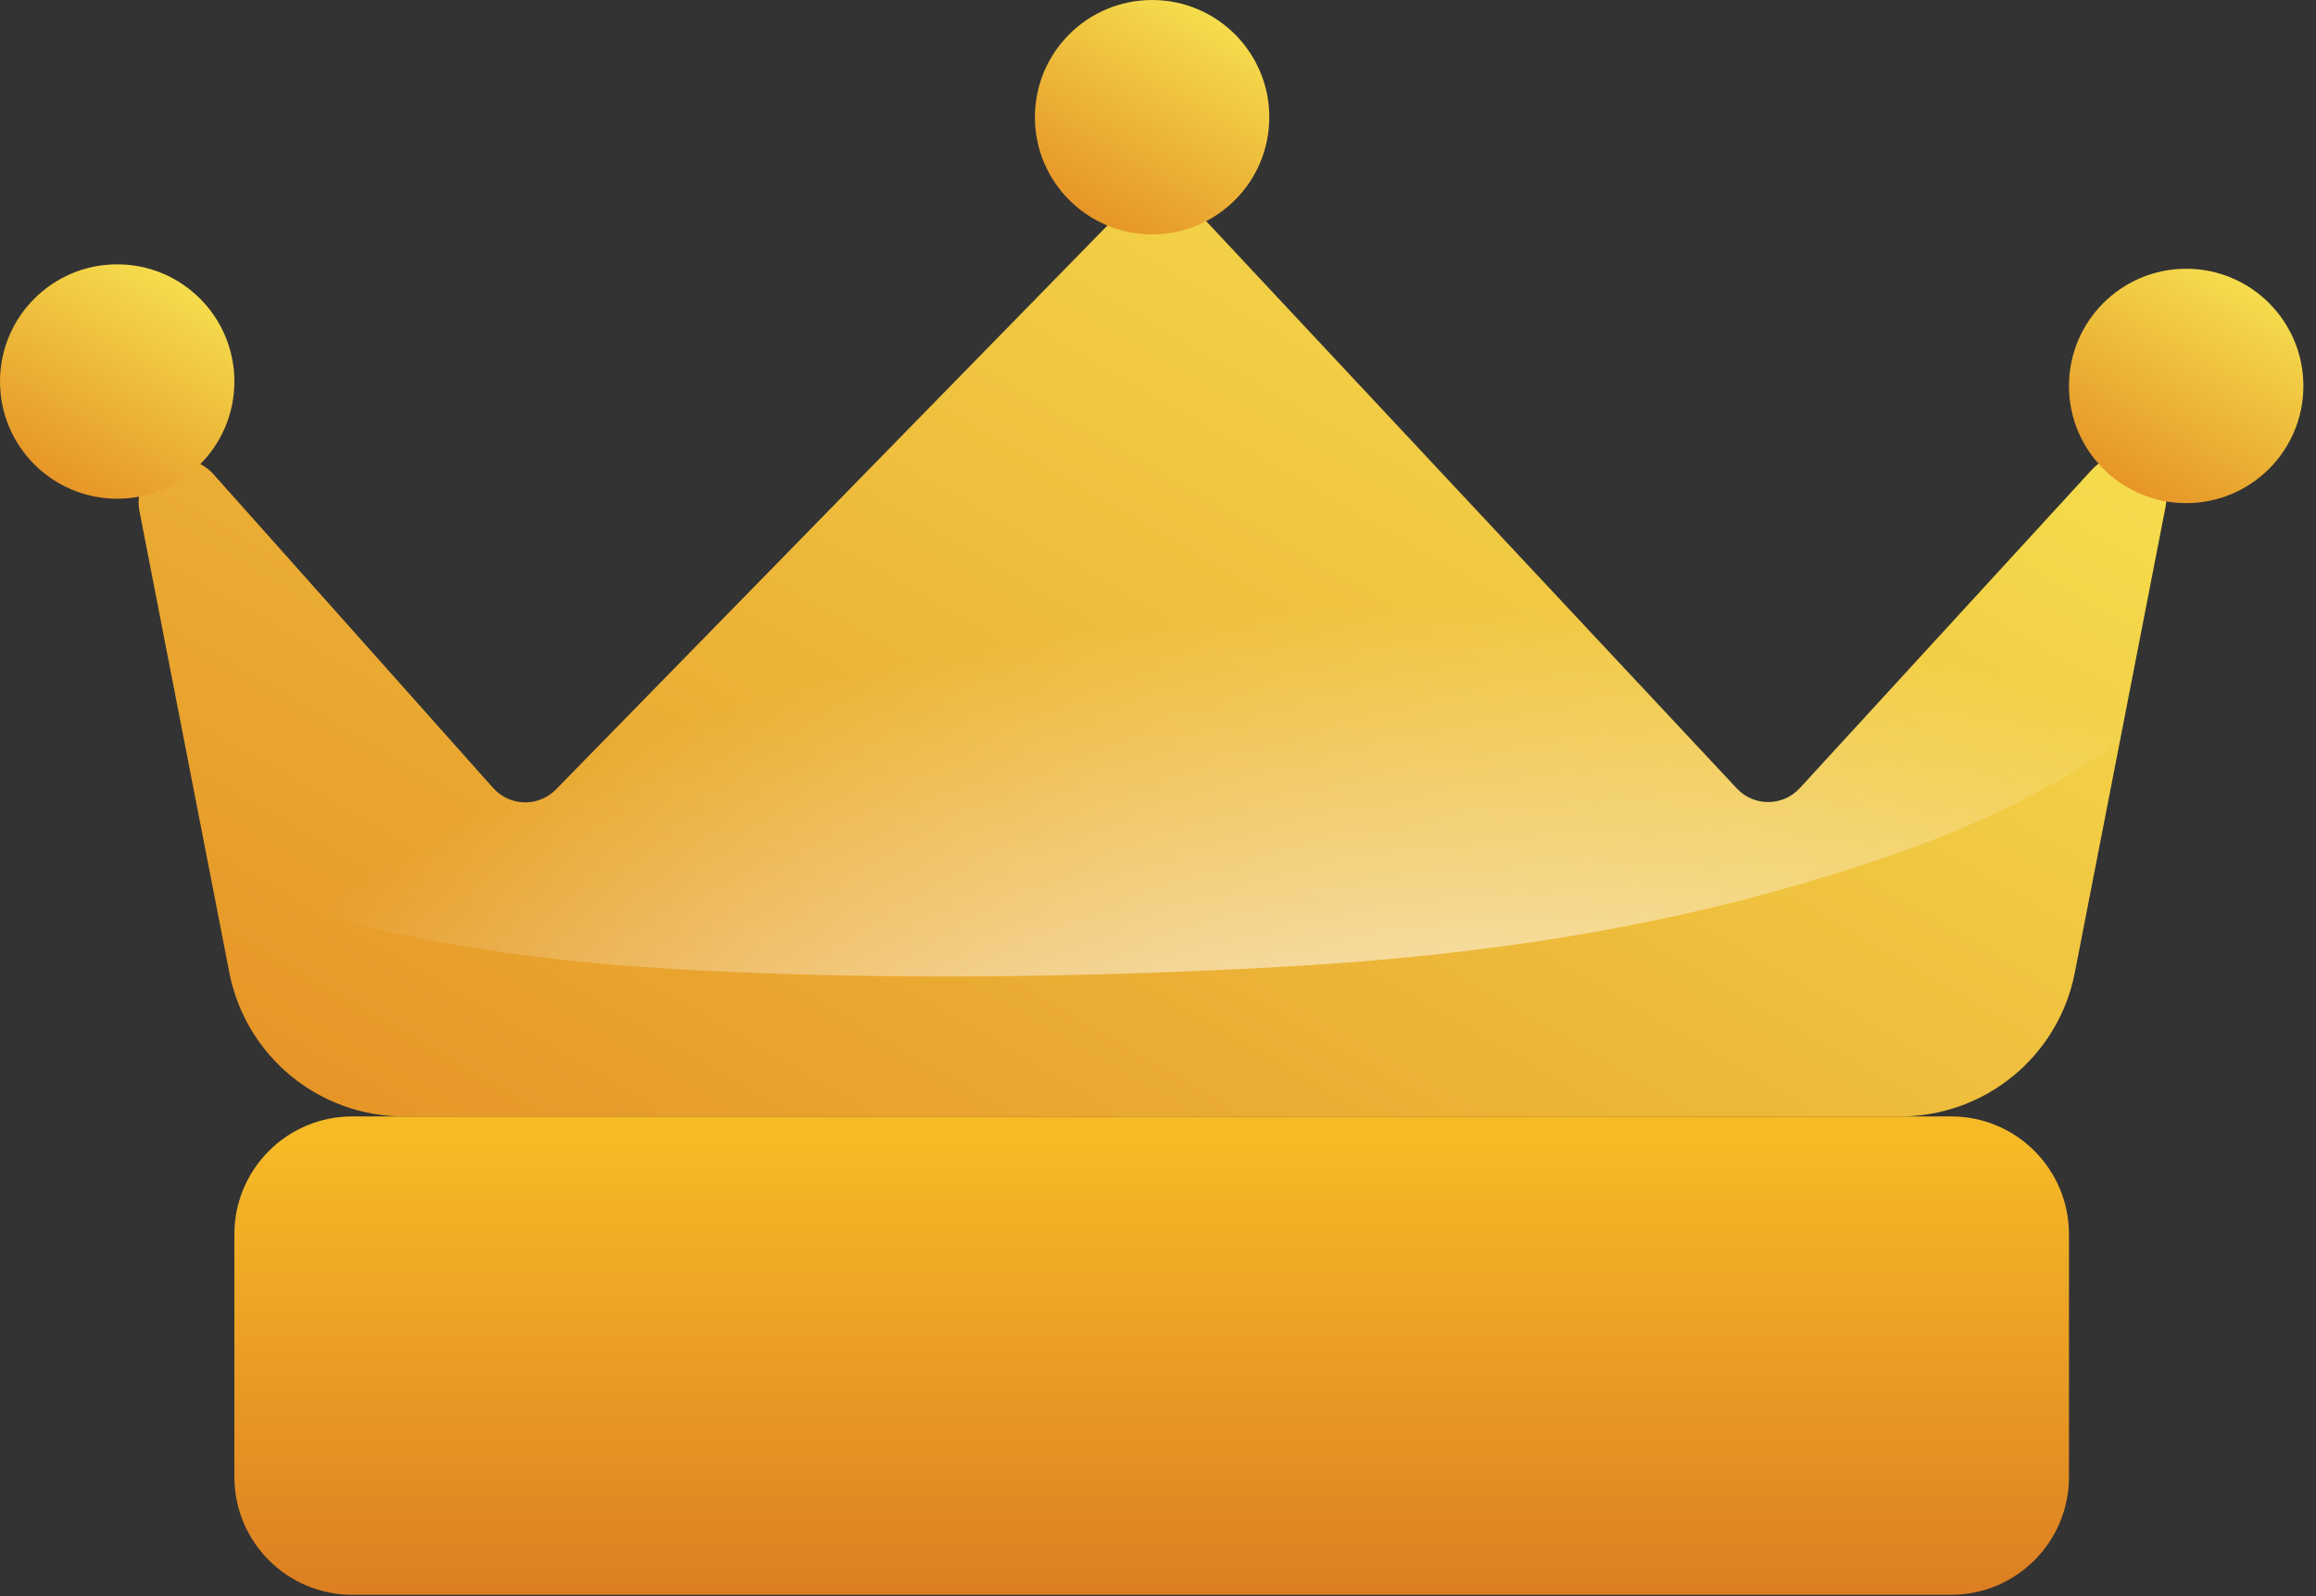 <svg width="103" height="71" viewBox="0 0 103 71" fill="none" xmlns="http://www.w3.org/2000/svg">
<rect x="0" y="0" width="103" height="71" fill="#333333" stroke="none"/>
<path d="M77.242 35.07L52.952 9.098C52.209 8.303 50.953 8.289 50.192 9.067L24.725 35.114C23.952 35.905 22.67 35.875 21.934 35.05L9.503 21.103C8.211 19.654 5.832 20.833 6.203 22.739L10.199 43.258C10.923 46.974 14.178 49.657 17.965 49.657H84.509C88.295 49.657 91.551 46.974 92.275 43.258L96.307 22.555C96.676 20.663 94.328 19.479 93.025 20.899L80.043 35.057C79.292 35.876 78.001 35.883 77.242 35.07Z" fill="url(#paint0_linear_217_135)"/>
<path d="M9.363 38.959C9.497 39.013 9.628 39.077 9.763 39.13C16.714 41.867 23.919 42.808 31.337 43.175C39.643 43.586 47.974 43.475 56.276 43.044C64.484 42.618 72.318 41.599 80.22 39.281C84.051 38.158 87.823 36.83 91.308 34.855C92.322 34.28 93.296 33.665 94.265 33.047L96.308 22.554C96.677 20.662 94.329 19.478 93.026 20.898L80.044 35.056C79.292 35.876 78.002 35.882 77.242 35.07L52.952 9.098C52.209 8.303 50.953 8.289 50.192 9.067L24.725 35.114C23.952 35.905 22.67 35.875 21.934 35.05L9.503 21.103C8.211 19.654 5.832 20.833 6.203 22.739L9.363 38.959Z" fill="url(#paint1_radial_217_135)"/>
<path d="M10.424 16.969C10.424 19.848 8.09 22.182 5.212 22.182C2.333 22.182 0 19.848 0 16.969C0 14.09 2.334 11.757 5.212 11.757C8.091 11.757 10.424 14.091 10.424 16.969Z" fill="url(#paint2_linear_217_135)"/>
<path d="M56.45 5.212C56.45 8.091 54.116 10.424 51.238 10.424C48.359 10.424 46.026 8.09 46.026 5.212C46.026 2.333 48.36 0 51.238 0C54.116 0 56.45 2.334 56.45 5.212Z" fill="url(#paint3_linear_217_135)"/>
<path d="M92.014 17.167C92.014 20.046 94.348 22.379 97.227 22.379C100.106 22.379 102.439 20.045 102.439 17.167C102.439 14.288 100.105 11.954 97.227 11.954C94.348 11.954 92.014 14.288 92.014 17.167Z" fill="url(#paint4_linear_217_135)"/>
<path d="M86.771 49.656H15.667C12.772 49.656 10.424 52.003 10.424 54.899V65.691C10.424 68.587 12.771 70.934 15.667 70.934H86.771C89.667 70.934 92.014 68.587 92.014 65.691V54.899C92.014 52.004 89.667 49.656 86.771 49.656Z" fill="url(#paint5_linear_217_135)"/>
<defs>
<linearGradient id="paint0_linear_217_135" x1="33.657" y1="59.94" x2="66.152" y2="3.656" gradientUnits="userSpaceOnUse">
<stop stop-color="#E69627"/>
<stop offset="1" stop-color="#F5DD4D"/>
</linearGradient>
<radialGradient id="paint1_radial_217_135" cx="0" cy="0" r="1" gradientUnits="userSpaceOnUse" gradientTransform="translate(63.259 58.62) scale(60.533 31.78)">
<stop stop-color="white"/>
<stop offset="1" stop-color="white" stop-opacity="0"/>
</radialGradient>
<linearGradient id="paint2_linear_217_135" x1="2.605" y1="21.484" x2="7.819" y2="12.454" gradientUnits="userSpaceOnUse">
<stop stop-color="#E69627"/>
<stop offset="1" stop-color="#F5DD4D"/>
</linearGradient>
<linearGradient id="paint3_linear_217_135" x1="48.631" y1="9.727" x2="53.844" y2="0.697" gradientUnits="userSpaceOnUse">
<stop stop-color="#E69627"/>
<stop offset="1" stop-color="#F5DD4D"/>
</linearGradient>
<linearGradient id="paint4_linear_217_135" x1="94.62" y1="21.682" x2="99.833" y2="12.652" gradientUnits="userSpaceOnUse">
<stop stop-color="#E69627"/>
<stop offset="1" stop-color="#F5DD4D"/>
</linearGradient>
<linearGradient id="paint5_linear_217_135" x1="51.219" y1="71.078" x2="51.219" y2="50.778" gradientUnits="userSpaceOnUse">
<stop stop-color="#DC7E22"/>
<stop offset="1" stop-color="#F6BA26"/>
</linearGradient>
</defs>
</svg>
